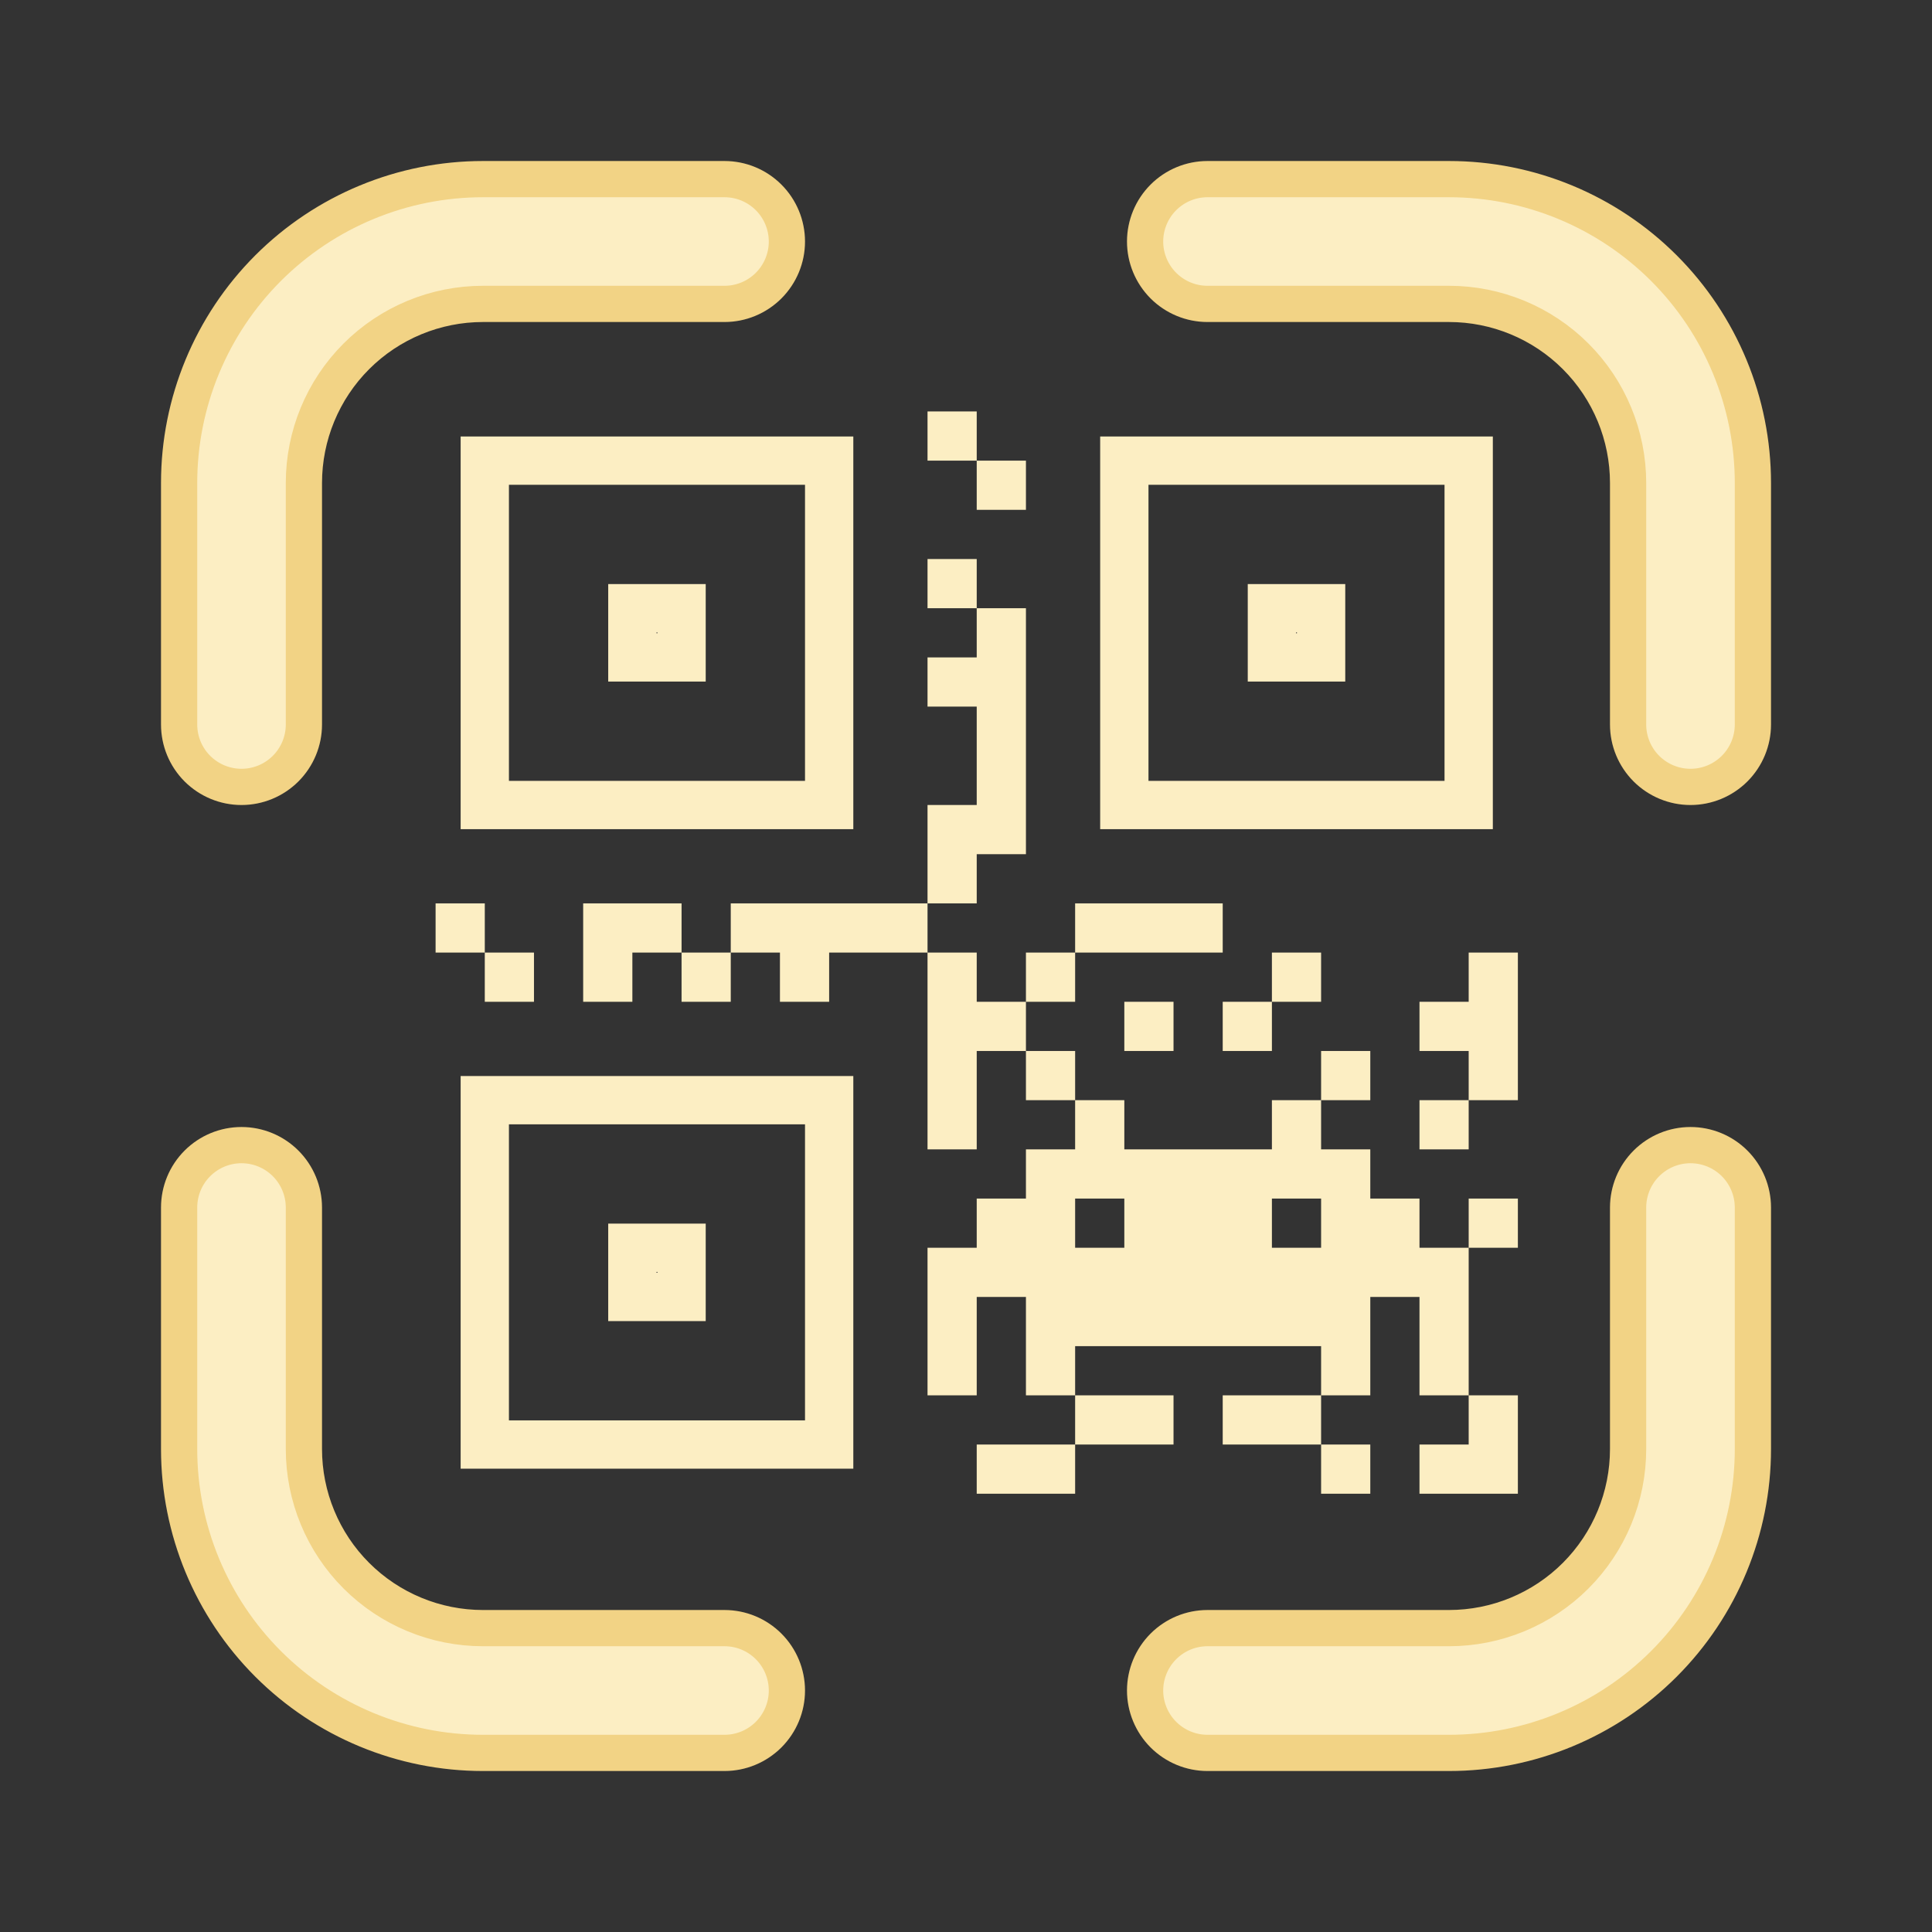 <svg width="80" height="80" viewBox="0 0 80 80" fill="none" xmlns="http://www.w3.org/2000/svg">
<rect x="0" y="0" width="80" height="80" fill="#333333" stroke="none"/>
<path d="M10 47.417C10.685 47.417 11.342 47.689 11.827 48.174C12.311 48.658 12.583 49.315 12.584 50V60C12.584 61.967 13.364 63.854 14.755 65.245C16.146 66.636 18.033 67.417 20 67.417H30C30.685 67.417 31.342 67.689 31.827 68.174C32.311 68.658 32.583 69.315 32.584 70C32.584 70.685 32.311 71.342 31.827 71.827C31.342 72.311 30.685 72.584 30 72.584H20C16.662 72.584 13.462 71.258 11.102 68.898C8.742 66.538 7.417 63.337 7.417 60V50C7.417 49.315 7.689 48.658 8.173 48.174C8.658 47.689 9.314 47.417 10 47.417ZM69.999 47.417C70.685 47.417 71.342 47.689 71.827 48.174C72.311 48.658 72.583 49.315 72.584 50V60C72.584 63.337 71.258 66.538 68.898 68.898C66.538 71.258 63.337 72.584 59.999 72.584H49.999C49.315 72.584 48.658 72.311 48.173 71.827C47.689 71.342 47.416 70.685 47.416 70C47.417 69.315 47.689 68.658 48.173 68.174C48.658 67.689 49.315 67.417 49.999 67.417H59.999C61.967 67.417 63.854 66.636 65.245 65.245C66.635 63.854 67.416 61.967 67.416 60V50C67.417 49.315 67.689 48.658 68.173 48.174C68.658 47.689 69.314 47.417 69.999 47.417ZM20 7.417H30C30.685 7.417 31.342 7.689 31.827 8.174C32.311 8.658 32.583 9.315 32.584 10C32.584 10.685 32.311 11.342 31.827 11.827C31.342 12.311 30.685 12.584 30 12.584H20C18.033 12.584 16.146 13.365 14.755 14.756C13.365 16.146 12.584 18.033 12.584 20V30C12.584 30.685 12.311 31.342 11.827 31.827C11.342 32.311 10.685 32.584 10 32.584C9.315 32.584 8.658 32.311 8.173 31.827C7.689 31.342 7.417 30.685 7.417 30V20C7.417 16.663 8.742 13.462 11.102 11.102C13.462 8.743 16.662 7.417 20 7.417ZM49.999 7.417H59.999C63.337 7.417 66.538 8.742 68.898 11.102C71.258 13.462 72.583 16.663 72.584 20V30C72.584 30.685 72.311 31.342 71.827 31.827C71.342 32.311 70.685 32.584 69.999 32.584C69.315 32.584 68.658 32.311 68.173 31.827C67.689 31.342 67.416 30.685 67.416 30V20C67.416 18.033 66.635 16.146 65.245 14.756C63.854 13.365 61.967 12.584 59.999 12.584H49.999C49.315 12.584 48.658 12.311 48.173 11.827C47.689 11.342 47.416 10.685 47.416 10C47.417 9.315 47.689 8.658 48.173 8.174C48.658 7.689 49.315 7.417 49.999 7.417Z" fill="#FCEEC3" stroke="#F2D385" stroke-width="1.5"/>
<path fill-rule="evenodd" clip-rule="evenodd" d="M42.482 43.519H44.519V45.556H42.482V43.519ZM44.519 45.556H46.556V47.593H44.519V45.556ZM44.519 47.593H46.556V49.63H44.519V47.593ZM48.593 47.593H50.63V49.63H48.593V47.593ZM48.593 49.63H50.63V51.667H48.593V49.63ZM42.482 47.593H44.519V49.63H42.482V47.593ZM46.556 47.593H48.593V49.63H46.556V47.593ZM46.556 49.63H48.593V51.667H46.556V49.63ZM52.667 47.593H54.704V49.63H52.667V47.593ZM52.667 45.556H54.704V47.593H52.667V45.556ZM54.704 43.519H56.741V45.556H54.704V43.519ZM50.63 47.593H52.667V49.63H50.63V47.593ZM50.63 49.63H52.667V51.667H50.63V49.63ZM48.593 51.667H50.63V53.704H48.593V51.667ZM46.556 51.667H48.593V53.704H46.556V51.667ZM50.63 51.667H52.667V53.704H50.63V51.667ZM52.667 51.667H54.704V53.704H52.667V51.667ZM48.593 53.704H50.63V55.741H48.593V53.704ZM44.519 53.704H46.556V55.741H44.519V53.704ZM46.556 53.704H48.593V55.741H46.556V53.704ZM42.482 53.704H44.519V55.741H42.482V53.704ZM42.482 55.741H44.519V57.778H42.482V55.741ZM44.519 57.778H46.556V59.815H44.519V57.778ZM46.556 57.778H48.593V59.815H46.556V57.778ZM50.63 57.778H52.667V59.815H50.63V57.778ZM52.667 57.778H54.704V59.815H52.667V57.778ZM50.63 53.704H52.667V55.741H50.63V53.704ZM52.667 53.704H54.704V55.741H52.667V53.704ZM54.704 51.667H56.741V53.704H54.704V51.667ZM54.704 49.63H56.741V51.667H54.704V49.63ZM54.704 55.741H56.741V57.778H54.704V55.741ZM54.704 53.704H56.741V55.741H54.704V53.704ZM56.741 51.667H58.778V53.704H56.741V51.667ZM56.741 49.63H58.778V51.667H56.741V49.63ZM58.778 55.741H60.815V57.778H58.778V55.741ZM58.778 51.667H60.815V53.704H58.778V51.667ZM58.778 53.704H60.815V55.741H58.778V53.704ZM54.704 47.593H56.741V49.63H54.704V47.593ZM42.482 49.63H44.519V51.667H42.482V49.63ZM40.444 49.63H42.482V51.667H40.444V49.63ZM40.444 51.667H42.482V53.704H40.444V51.667ZM44.519 51.667H46.556V53.704H44.519V51.667ZM38.407 51.667H40.444V53.704H38.407V51.667ZM42.482 51.667H44.519V53.704H42.482V51.667ZM38.407 53.704H40.444V55.741H38.407V53.704ZM38.407 55.741H40.444V57.778H38.407V55.741ZM38.407 17.037H40.444V19.074H38.407V17.037ZM40.444 19.074H42.482V21.111H40.444V19.074ZM38.407 23.148H40.444V25.185H38.407V23.148ZM40.444 25.185H42.482V27.222H40.444V25.185ZM38.407 27.222H40.444V29.259H38.407V27.222ZM40.444 27.222H42.482V29.259H40.444V27.222ZM40.444 29.259H42.482V31.296H40.444V29.259ZM40.444 31.296H42.482V33.333H40.444V31.296ZM38.407 33.333H40.444V35.37H38.407V33.333ZM40.444 33.333H42.482V35.37H40.444V33.333ZM38.407 35.37H40.444V37.407H38.407V35.37ZM18.037 37.407H20.074V39.444H18.037V37.407ZM20.074 39.444H22.111V41.482H20.074V39.444ZM24.148 37.407H26.185V39.444H24.148V37.407ZM24.148 39.444H26.185V41.482H24.148V39.444ZM26.185 37.407H28.222V39.444H26.185V37.407ZM28.222 39.444H30.259V41.482H28.222V39.444ZM30.259 37.407H32.296V39.444H30.259V37.407ZM32.296 39.444H34.333V41.482H32.296V39.444ZM32.296 37.407H34.333V39.444H32.296V37.407ZM34.333 37.407H36.37V39.444H34.333V37.407ZM36.37 37.407H38.407V39.444H36.37V37.407ZM38.407 39.444H40.444V41.482H38.407V39.444ZM42.482 39.444H44.519V41.482H42.482V39.444ZM44.519 37.407H46.556V39.444H44.519V37.407ZM46.556 37.407H48.593V39.444H46.556V37.407ZM48.593 37.407H50.63V39.444H48.593V37.407ZM46.556 41.482H48.593V43.519H46.556V41.482ZM42.482 59.815H44.519V61.852H42.482V59.815ZM40.444 59.815H42.482V61.852H40.444V59.815ZM40.444 41.482H42.482V43.519H40.444V41.482ZM38.407 41.482H40.444V43.519H38.407V41.482ZM38.407 43.519H40.444V45.556H38.407V43.519ZM38.407 45.556H40.444V47.593H38.407V45.556ZM60.815 43.519H62.852V45.556H60.815V43.519ZM58.778 45.556H60.815V47.593H58.778V45.556ZM60.815 49.63H62.852V51.667H60.815V49.63ZM50.63 41.482H52.667V43.519H50.63V41.482ZM52.667 39.444H54.704V41.482H52.667V39.444ZM60.815 39.444H62.852V41.482H60.815V39.444ZM60.815 41.482H62.852V43.519H60.815V41.482ZM58.778 41.482H60.815V43.519H58.778V41.482ZM60.815 57.778H62.852V59.815H60.815V57.778ZM58.778 59.815H60.815V61.852H58.778V59.815ZM54.704 59.815H56.741V61.852H54.704V59.815ZM60.815 59.815H62.852V61.852H60.815V59.815Z" fill="#FCEEC3"/>
<path fill-rule="evenodd" clip-rule="evenodd" d="M46.556 19.074H60.815V33.334H46.556V19.074ZM20.074 19.074H34.334V33.334H20.074V19.074ZM20.074 45.556H34.334V59.815H20.074V45.556ZM52.667 25.185H54.704V27.222H52.667V25.185ZM26.185 25.185H28.222V27.222H26.185V25.185ZM26.185 51.667H28.222V53.704H26.185V51.667Z" stroke="#FCEEC3" stroke-width="2"/>
</svg>
